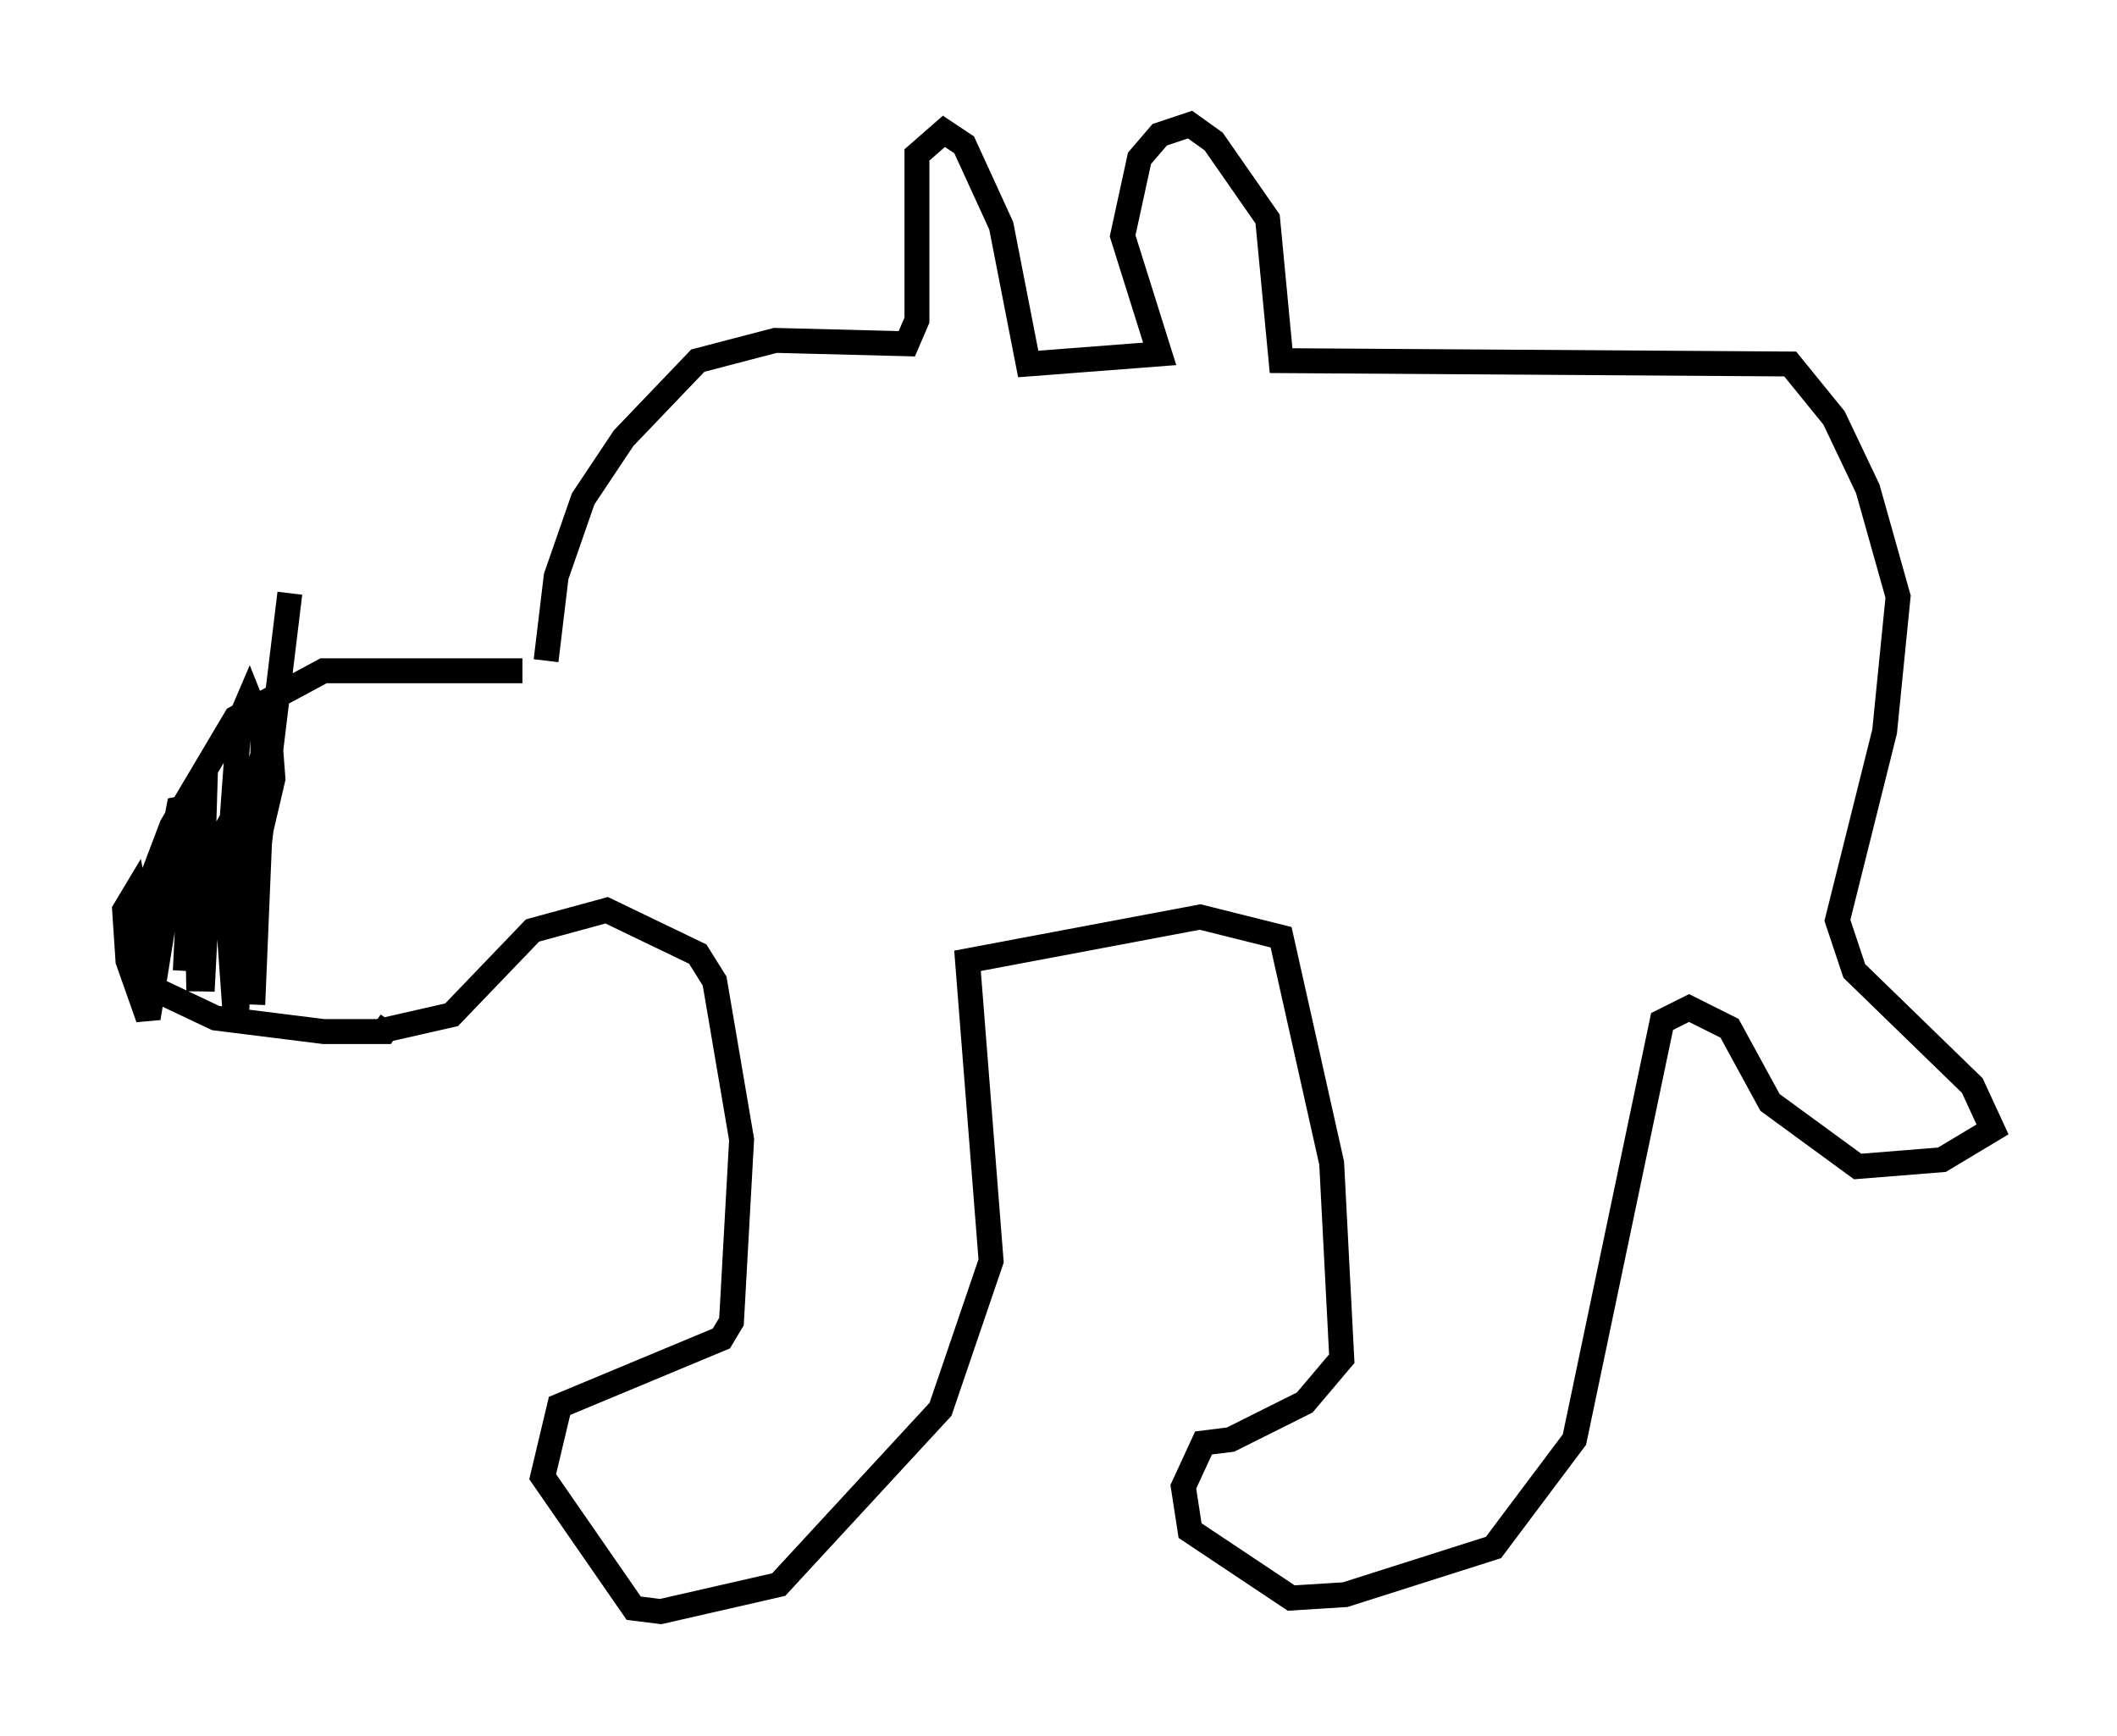 <?xml version="1.0" encoding="utf-8" ?>
<svg baseProfile="full" height="69.675" version="1.1" width="84.965" xmlns="http://www.w3.org/2000/svg" xmlns:ev="http://www.w3.org/2001/xml-events" xmlns:xlink="http://www.w3.org/1999/xlink"><defs /><rect fill="white" height="69.675" width="84.965" x="0" y="0" /><path d="M21.915, 27.327 m-0.947, -0.406 l-7.984, 0.0 -3.518, 1.894 l-2.571, 4.33 -1.488, 3.924 l0.0, 1.624 0.677, 0.947 l2.571, 1.218 4.33, 0.541 l2.436, 0.0 0.271, -0.406 m-4.059, -17.185 l-1.218, 10.013 -0.271, 6.495 m-2.436, -5.954 l-0.271, 4.601 0.271, -5.548 l0.541, -2.571 -0.271, 8.931 l-0.135, -7.442 -0.677, 0.135 l-1.218, 6.225 -0.541, -2.842 l-0.406, 0.677 0.135, 2.03 l0.812, 2.3 0.677, -4.195 l0.677, -1.353 0.812, 2.706 l0.0, 1.759 0.271, -5.277 l0.541, -0.947 0.541, 7.578 l0.541, -9.202 0.812, -2.436 l0.135, 1.759 -1.488, 6.36 l-0.271, -3.112 0.406, -5.548 l0.406, -0.947 0.541, 1.353 l0.0, 3.248 m11.367, -6.089 l0.406, -3.383 1.083, -3.112 l1.624, -2.436 2.977, -3.112 l3.112, -0.812 5.277, 0.135 l0.406, -0.947 0.0, -6.631 l1.083, -0.947 0.812, 0.541 l1.488, 3.248 1.083, 5.548 l5.277, -0.406 -1.488, -4.736 l0.677, -3.112 0.812, -0.947 l1.218, -0.406 0.947, 0.677 l2.165, 3.112 0.541, 5.683 l20.433, 0.135 1.759, 2.165 l1.353, 2.842 1.218, 4.33 l-0.541, 5.413 -1.894, 7.578 l0.677, 2.03 4.736, 4.601 l0.812, 1.759 -2.03, 1.218 l-3.383, 0.271 -3.518, -2.571 l-1.624, -2.977 -1.624, -0.812 l-1.083, 0.541 -3.518, 16.779 l-3.248, 4.33 -5.954, 1.894 l-2.165, 0.135 -4.059, -2.706 l-0.271, -1.759 0.812, -1.759 l1.083, -0.135 2.977, -1.488 l1.488, -1.759 -0.406, -7.848 l-2.03, -9.066 -3.248, -0.812 l-9.337, 1.759 0.947, 12.043 l-2.03, 5.954 -6.495, 7.036 l-4.736, 1.083 -1.083, -0.135 l-3.654, -5.277 0.677, -2.842 l6.495, -2.706 0.406, -0.677 l0.406, -7.307 -1.083, -6.36 l-0.677, -1.083 -3.654, -1.759 l-2.977, 0.812 -3.248, 3.383 l-2.977, 0.677 " fill="none" stroke="black" stroke-width="1" /></svg>